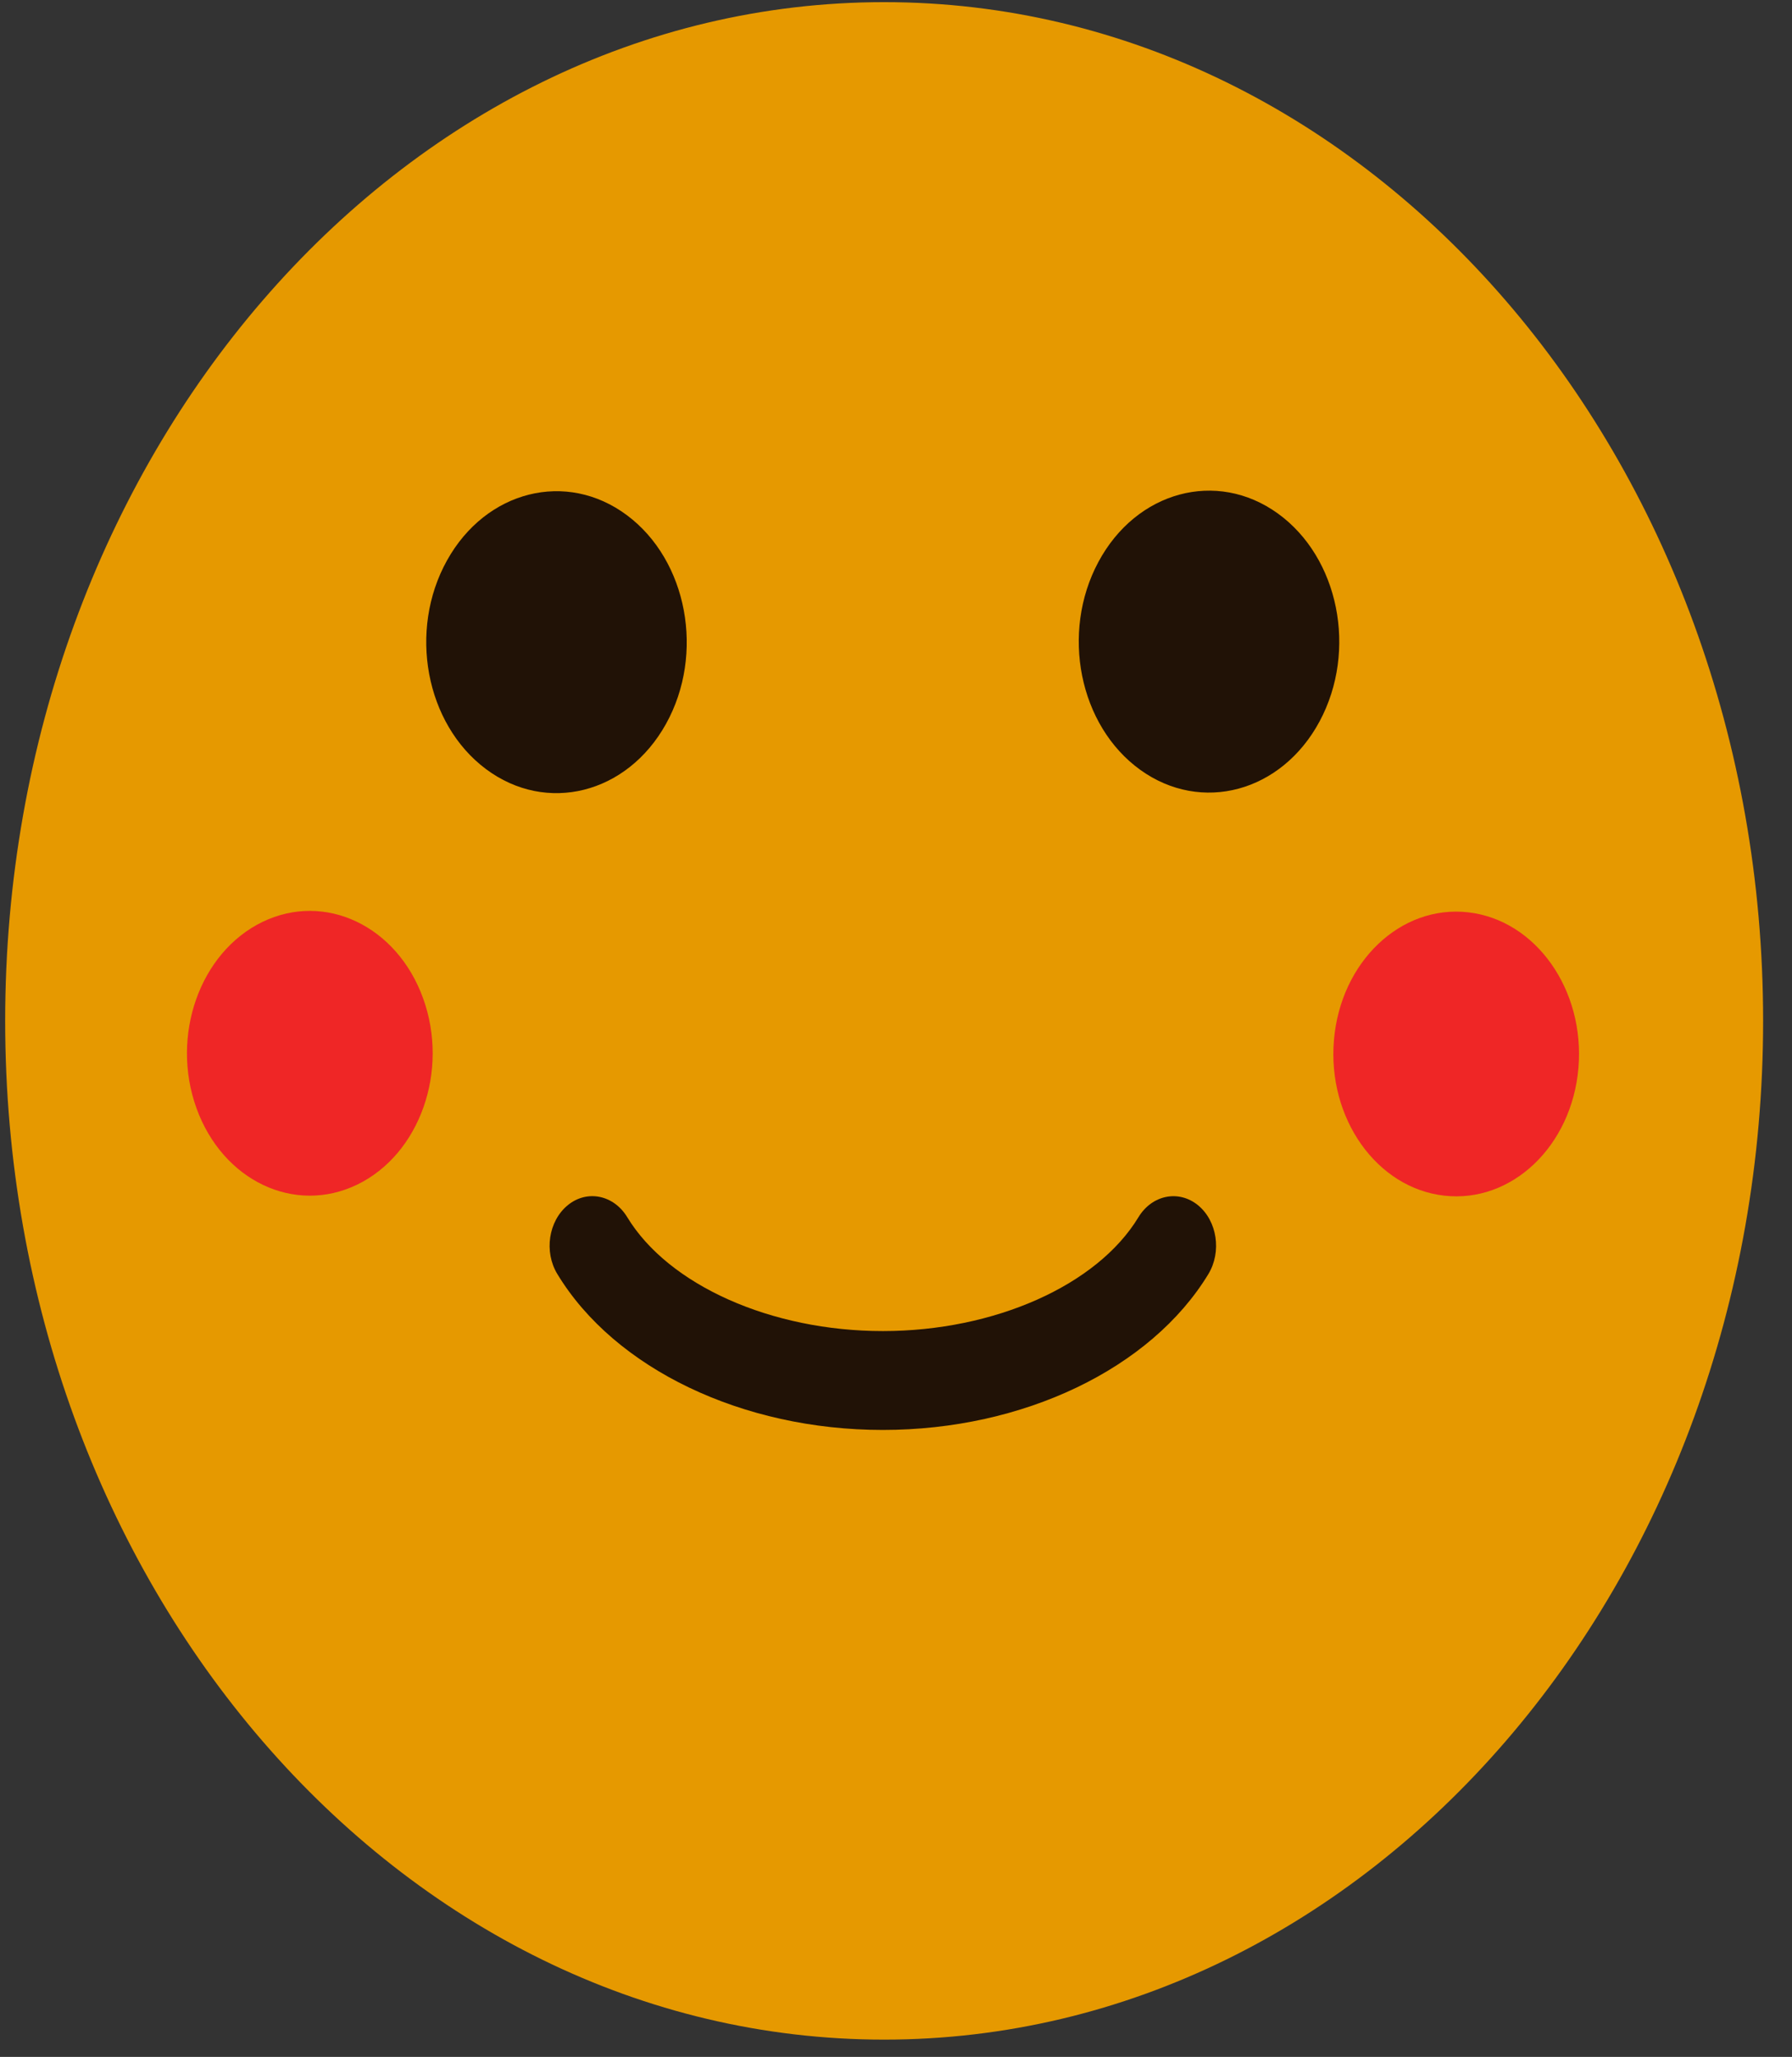 <svg width="61" height="70" viewBox="0 0 61 70" fill="none" xmlns="http://www.w3.org/2000/svg">
<rect x="0" y="0" width="61" height="70" fill="#333333" stroke="none"/>
<path d="M30.097 69.412C46.621 69.412 60.017 53.89 60.017 34.742C60.017 15.595 46.621 0.073 30.097 0.073C13.572 0.073 0.176 15.595 0.176 34.742C0.176 53.89 13.572 69.412 30.097 69.412Z" fill="url(#paint0_radial_277_1715)"/>
<path d="M30.05 48.664C25.278 48.664 20.927 46.582 18.974 43.361C18.51 42.601 18.671 41.552 19.327 41.015C19.983 40.478 20.892 40.664 21.352 41.424C22.76 43.74 26.255 45.299 30.053 45.299C33.851 45.299 37.349 43.743 38.753 41.424C39.214 40.664 40.122 40.481 40.779 41.015C41.435 41.552 41.592 42.601 41.132 43.361C39.175 46.582 34.828 48.664 30.053 48.664H30.05Z" fill="#211206"/>
<path d="M12.16 40.314C14.29 39.282 15.295 36.443 14.403 33.975C13.512 31.507 11.062 30.343 8.932 31.376C6.802 32.409 5.798 35.248 6.689 37.716C7.581 40.184 10.03 41.347 12.16 40.314Z" fill="#EF2626"/>
<path d="M53.73 36.345C53.956 33.683 52.278 31.311 49.98 31.048C47.682 30.785 45.635 32.73 45.408 35.393C45.181 38.056 46.86 40.428 49.158 40.69C51.456 40.953 53.503 39.008 53.73 36.345Z" fill="#EF2626"/>
<path d="M22.67 24.637C23.996 22.252 23.402 19.073 21.344 17.536C19.286 15.999 16.542 16.687 15.216 19.073C13.89 21.458 14.484 24.637 16.542 26.173C18.6 27.71 21.344 27.022 22.67 24.637Z" fill="#211206"/>
<path d="M44.919 24.55C46.213 22.141 45.576 18.973 43.497 17.474C41.419 15.975 38.684 16.713 37.391 19.122C36.097 21.531 36.734 24.699 38.813 26.198C40.892 27.696 43.626 26.959 44.919 24.55Z" fill="#211206"/>
<defs>
<radialGradient id="paint0_radial_277_1715" cx="0" cy="0" r="1" gradientUnits="userSpaceOnUse" gradientTransform="translate(-89.155 26.302) scale(0.148 0.172)">
<stop stop-color="#FFEF99"/>
<stop offset="0.52" stop-color="#FFD71B"/>
<stop offset="1" stop-color="#E69900"/>
</radialGradient>
</defs>
</svg>

